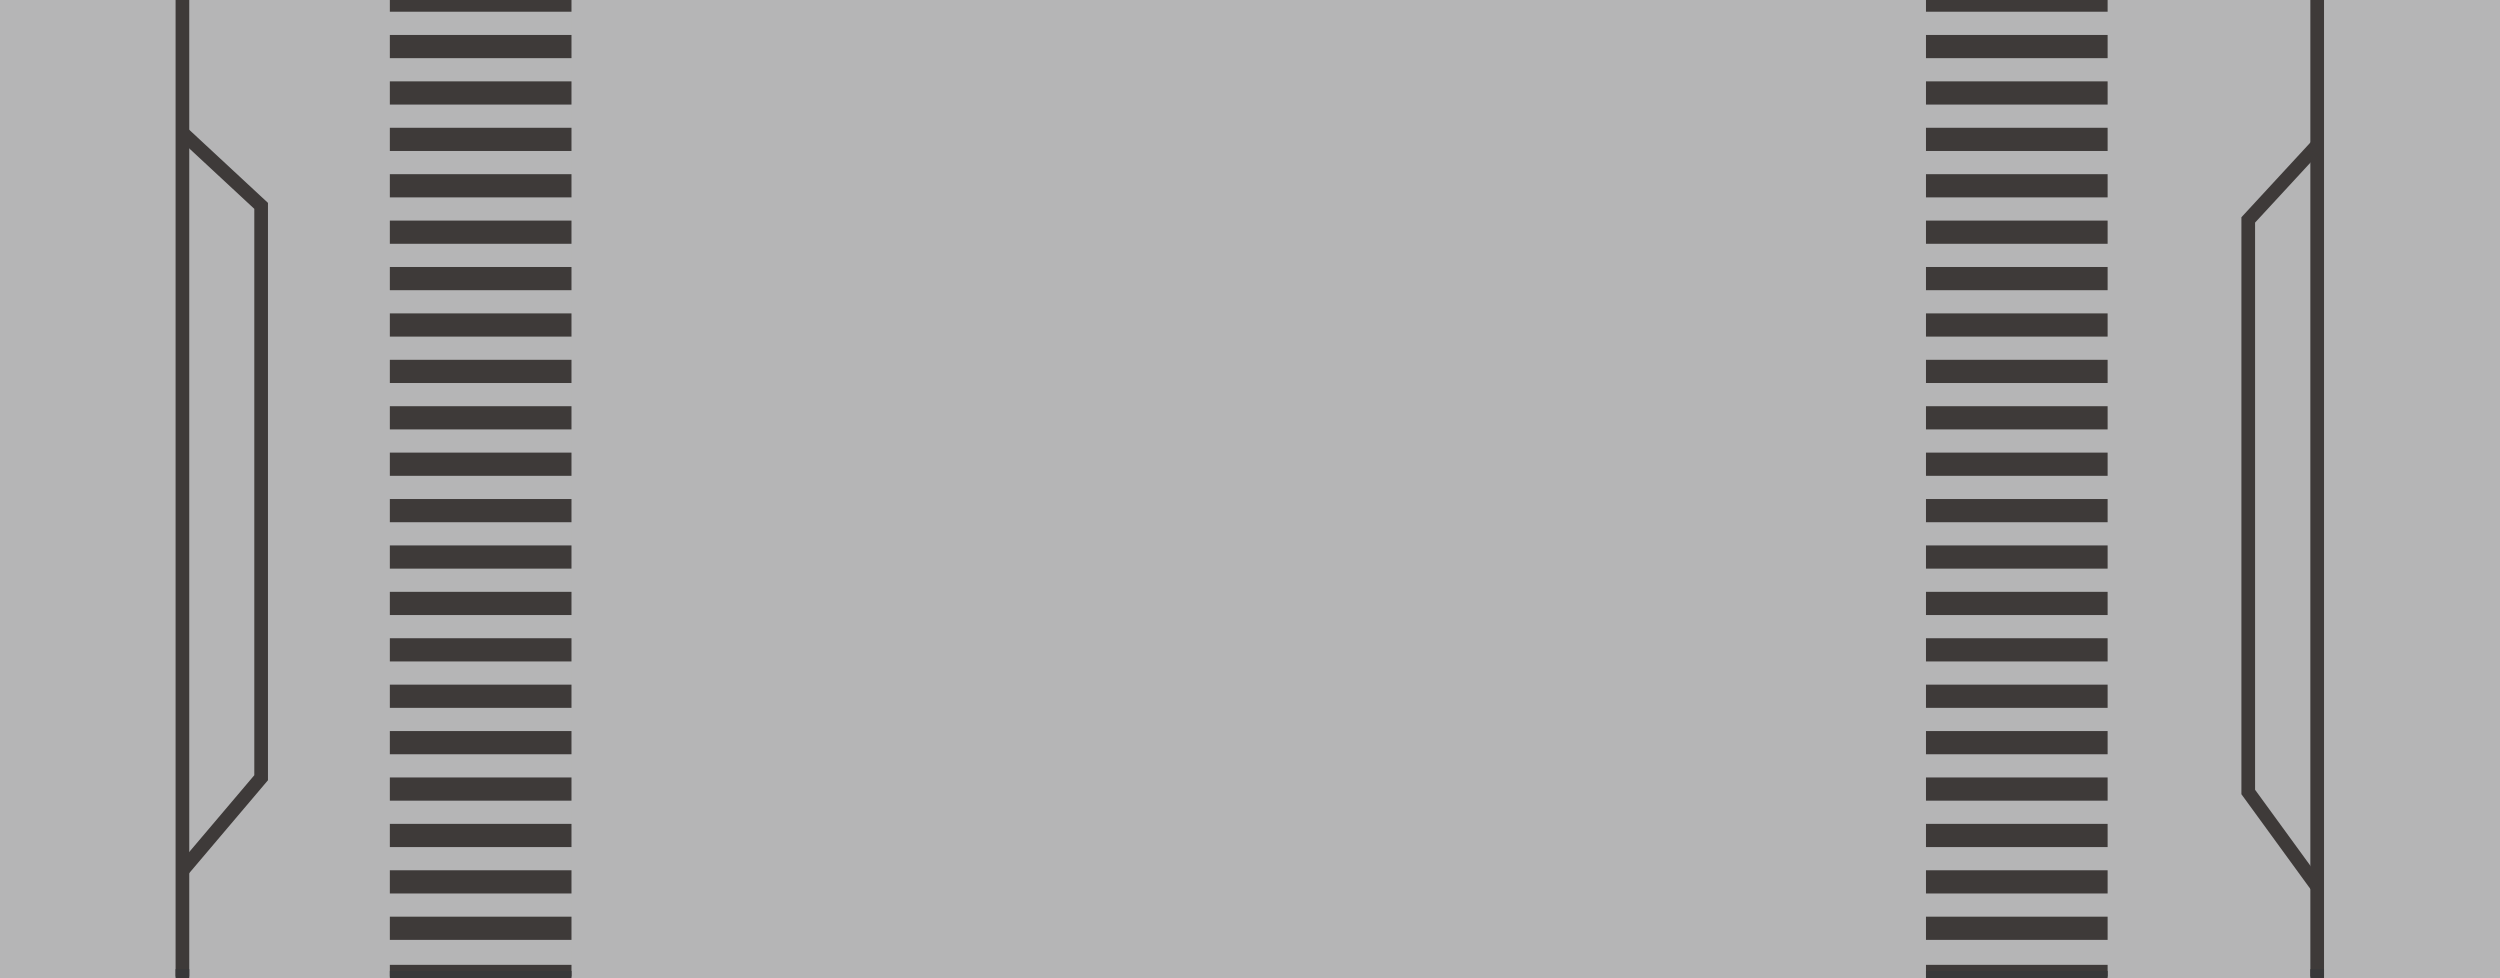 <?xml version="1.0" encoding="utf-8"?>
<!-- Generator: Adobe Illustrator 25.4.1, SVG Export Plug-In . SVG Version: 6.00 Build 0)  -->
<svg version="1.1" id="レイヤー_1" xmlns="http://www.w3.org/2000/svg" xmlns:xlink="http://www.w3.org/1999/xlink" x="0px"
	 y="0px" viewBox="0 0 1280 500.8" style="enable-background:new 0 0 1280 500.8;" xml:space="preserve">
<style type="text/css">
	.st0{fill:#B5B5B6;}
	.st1{fill:none;stroke:#3E3A39;stroke-width:7;stroke-miterlimit:10;}
	.st2{fill:none;stroke:#B5B5B6;stroke-width:93;stroke-miterlimit:10;}
	.st3{fill:none;stroke:#3E3A39;stroke-width:93;stroke-miterlimit:10;}
	.st4{fill:none;stroke:#3E3A39;stroke-width:93;stroke-miterlimit:10;stroke-dasharray:11.88,11.88;}
	.st5{fill:#383839;}
</style>
<g id="レイヤー_2_00000098939712489383983910000015730824233191917189_">
	<g id="レイヤー_1-2">
		<rect y="0.8" class="st0" width="1280" height="499.2"/>
		<line class="st1" x1="93.4" y1="0.8" x2="93.4" y2="499.2"/>
		<line class="st1" x1="1186.4" y1="0" x2="1186.4" y2="499.2"/>
		<polyline class="st1" points="93.1,68.2 133.7,105.8 133.7,397.8 93.1,445.5 		"/>
		<polyline class="st1" points="1185.9,75.5 1151.1,113 1151.1,405 1185.9,452.7 		"/>
		<line class="st2" x1="246.1" y1="0.8" x2="246.1" y2="499.2"/>
		<line class="st3" x1="246.1" y1="0.8" x2="246.1" y2="6.8"/>
		<line class="st4" x1="246.1" y1="18.6" x2="246.1" y2="487.3"/>
		<line class="st3" x1="246.1" y1="493.2" x2="246.1" y2="499.2"/>
		<line class="st2" x1="1032.6" y1="0.8" x2="1032.6" y2="499.2"/>
		<line class="st3" x1="1032.6" y1="0.8" x2="1032.6" y2="6.8"/>
		<line class="st4" x1="1032.6" y1="18.6" x2="1032.6" y2="487.3"/>
		<line class="st3" x1="1032.6" y1="493.3" x2="1032.6" y2="499.2"/>
	</g>
</g>
<g id="レイヤー_2_00000116234293368664335600000010453327428006567826_">
	<g id="レイヤー_1-2_00000034077001710740181870000008551751719744500871_">
		<rect y="0" class="st0" width="1280" height="500.8"/>
		<line class="st1" x1="93.4" y1="0" x2="93.4" y2="500"/>
		<line class="st1" x1="1186.4" y1="-0.8" x2="1186.4" y2="500"/>
		<polyline class="st1" points="93.1,67.7 133.7,105.4 133.7,398.2 93.1,446.1 		"/>
		<polyline class="st1" points="1185.9,74.9 1151.1,112.6 1151.1,405.5 1185.9,453.3 		"/>
		<line class="st2" x1="246.1" y1="0" x2="246.1" y2="500"/>
		<line class="st3" x1="246.1" y1="0" x2="246.1" y2="6"/>
		<line class="st4" x1="246.1" y1="17.9" x2="246.1" y2="488"/>
		<line class="st3" x1="246.1" y1="494" x2="246.1" y2="500"/>
		<line class="st2" x1="1032.6" y1="0" x2="1032.6" y2="500"/>
		<line class="st3" x1="1032.6" y1="0" x2="1032.6" y2="6"/>
		<line class="st4" x1="1032.6" y1="17.9" x2="1032.6" y2="488"/>
		<line class="st3" x1="1032.6" y1="494" x2="1032.6" y2="500"/>
	</g>
</g>
<rect x="199.6" y="497.1" class="st5" width="93" height="3.7"/>
<rect x="986.1" y="497.1" class="st5" width="93" height="3.7"/>
<rect x="1182.9" y="496.2" class="st5" width="7" height="4.6"/>
<rect x="89.9" y="496.2" class="st5" width="7" height="4.6"/>
</svg>
